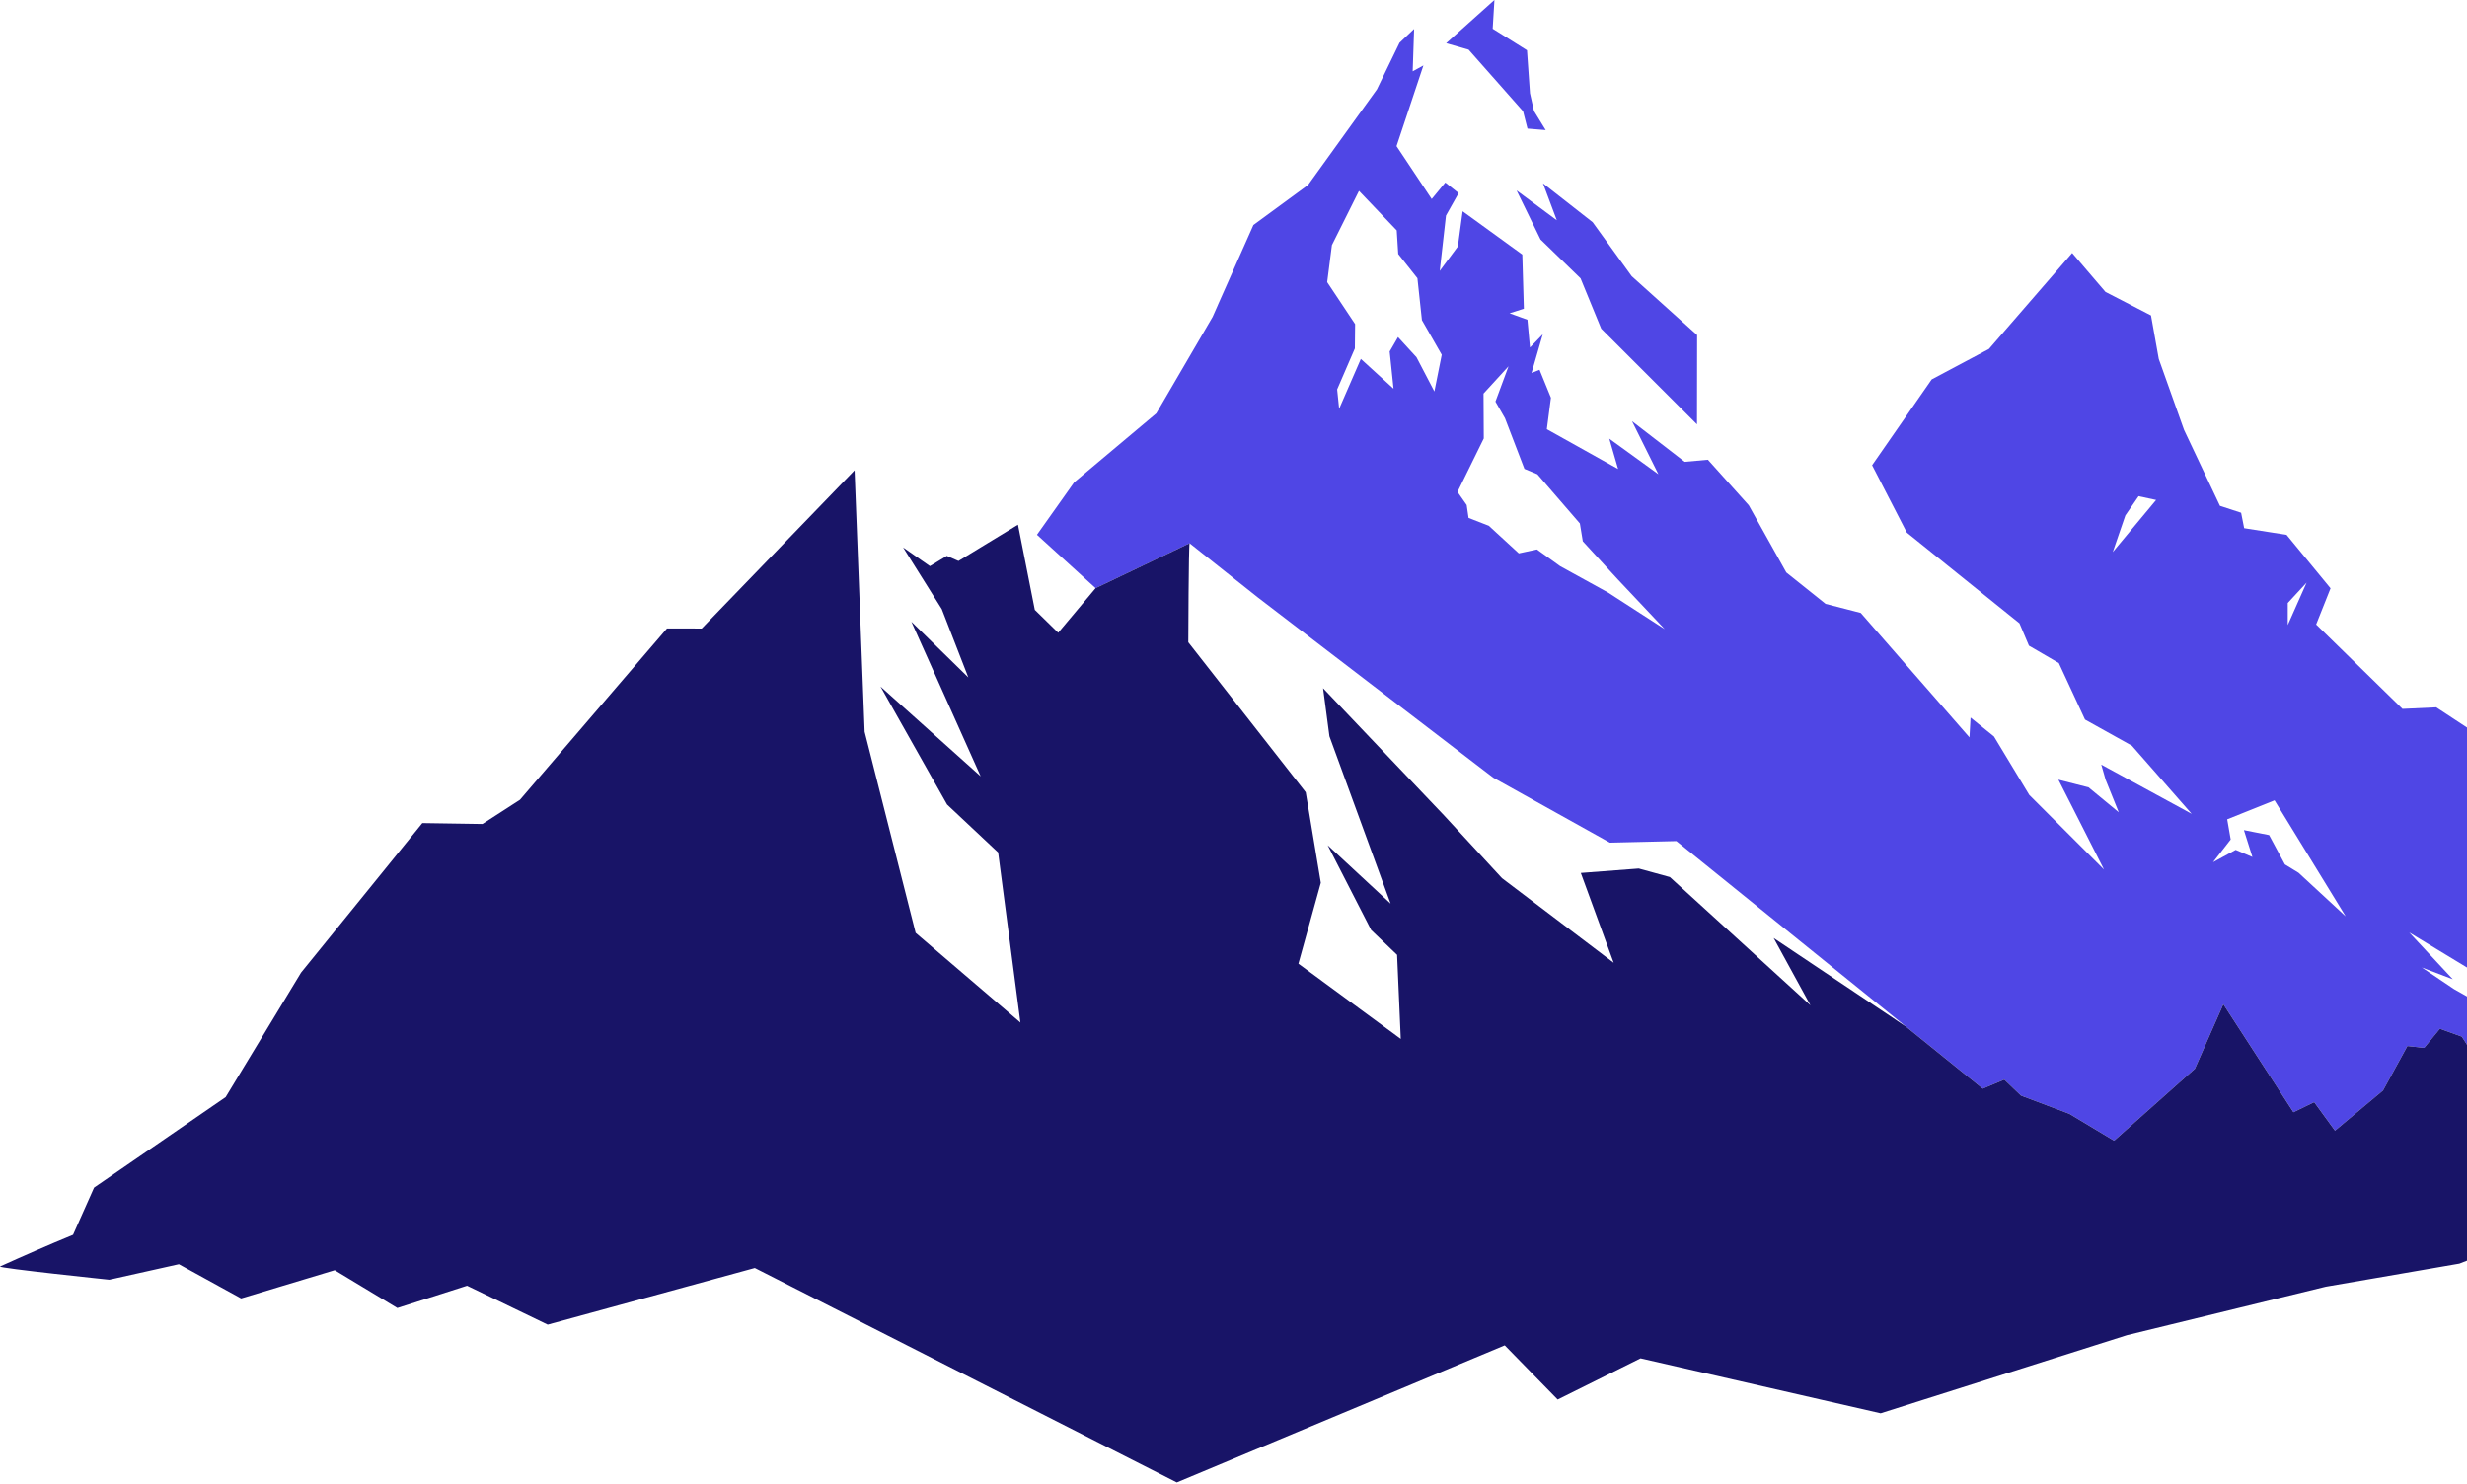 <svg width="1248" height="751" viewBox="0 0 1248 751" fill="none" xmlns="http://www.w3.org/2000/svg">
<path d="M1325.09 421.141L1321.15 421.107L1308.82 420.943L1274.87 377.972L1264.37 378.862L1232.44 357.856L1215.37 358.647L1171.68 315.939L1178.97 297.635L1156.72 270.592L1135.27 267.228L1133.73 259.413L1123.03 255.917L1104.86 217.497L1092.08 181.615L1088.14 159.585L1065.11 147.68L1060.72 142.57L1048.26 127.993L1006.18 176.538L977.185 191.973L947.056 235.374L964.628 269.475L1021.6 315.348L1026.4 326.66L1041.51 335.464L1054.76 364.057L1078.48 377.282L1108.71 411.745L1062.99 386.846L1065.17 394.464L1071.83 410.954L1056.56 398.356L1041.29 394.464L1064.38 439.942L1026.56 402.18L1008.7 372.598L996.871 363.034L996.303 373.059L941.316 310.103L923.522 305.518L903.646 289.622L884.654 255.62L863.989 232.601L852.254 233.656L825.597 213.076L838.941 239.922L814.112 221.948L818.559 237.285L782.501 217.135L784.583 201.239L778.81 187.09L774.773 188.706L780.451 169.116L773.984 175.812L772.691 161.762L763.669 158.497L770.893 156.188L770.104 128.782L739.913 106.886L737.485 124.726L728.335 137.061L731.49 109.062L737.895 97.685L731.144 92.343L724.266 100.687L706.472 73.94L720.069 33.112L714.643 36.08L715.368 14.644L707.986 21.636L696.535 45.249L661.769 93.53L634.071 113.844L616.058 154.376V154.41L613.441 160.314L584.953 209.124L543.373 244.048L524.571 270.563L554.257 297.573L601.8 274.851C613.316 283.986 624.799 293.121 636.315 302.256L755.345 393.41L814.402 426.324L848.033 425.532L964.257 519.456L1003.03 550.784L1013.91 546.2L1022.37 554.281L1046.82 563.515L1069.47 577.102L1110.36 540.694L1124.74 508.077L1160.21 562.723L1170.71 557.613L1181.22 572.025L1205.51 551.742L1217.84 529.218L1226.36 530.142L1234.31 520.479L1245.38 524.47L1267.66 559.328L1291.47 574.863L1303.05 591.813L1311.66 573.608L1318.89 580.501L1332.07 581.457L1339.58 591.912L1344.1 592.737L1344.88 586.57L1351.67 597.288L1356.43 595.442L1486 544.786L1325.09 421.141ZM1068.8 279.3L1075.17 260.767L1081.86 251.038L1090.73 252.951L1068.8 279.3ZM725.621 198.073L716.566 180.727L707.227 170.537L703 177.826L704.955 196.657L688.424 181.586L677.444 206.815L676.435 197.021L685.396 176.277L685.523 163.977L671.39 142.738L673.788 124.007L687.48 96.568L706.567 116.554L707.324 128.493L717.041 140.76L719.312 161.964L729.344 179.477L725.621 198.073ZM813.419 299.747L789.223 286.423L777.485 277.98L768.336 279.959L753.162 266.01L742.909 262.019L741.962 255.49L737.325 248.861L750.607 221.818L750.48 199.127L763.131 185.309L756.506 203.183L761.333 211.561L771.175 237.219L777.737 239.958L799.222 264.825L800.703 273.861L818.433 293.155L842.126 318.285L813.419 299.747ZM1157.32 305.089L1166.85 294.766L1157.32 316.236V305.089ZM1162.78 441.556L1155.87 437.334L1147.89 422.492L1135.15 419.985L1139.44 433.572L1130.98 429.977L1119.53 436.209L1128.46 424.734L1126.69 414.51L1150.64 404.914L1186.63 463.617L1162.78 441.556ZM1241.43 500.423L1225.15 489.473L1240.83 495.443L1218.78 471.763L1249.28 490.265L1269.76 516.483L1241.43 500.423Z" fill="#4F46E5"/>
<path d="M1351.66 597.282L1244.14 639.298L1176.54 650.974L1075.96 675.51L951.379 715.019L829.92 687.217L787.992 708.06L761.208 680.654L595.328 750.01L381.842 641.51L277.071 670.168L236.279 650.479L201.008 661.757L169.332 642.63L121.98 656.909L90.494 639.595L55.317 647.444C55.317 647.444 -0.995 641.573 0.013 640.748C12.224 635.208 24.559 629.832 36.956 624.719L47.587 600.841L114.153 555.067L152.296 492.076L213.656 416.423L244.069 416.884L263.061 404.614L337.419 317.946L354.991 317.98L432.315 237.94L437.395 370.219L463.201 471.958L516.201 517.337L504.94 431.293L479.102 407.02L445.439 347.362L496.106 392.774L461.056 314.549L489.86 342.746L476.42 308.15L456.86 276.952L470.425 286.417L478.975 281.239L484.875 283.811L494.338 278.04L514.971 265.473L523.488 308.543L535.32 320.12L554.249 297.562L601.793 274.84C601.288 276.027 601.131 324.936 601.131 324.936L660.536 400.821L668.077 446.036L668.172 446.63L656.846 487.557L708.616 525.615L706.755 483.071L693.631 470.507L671.643 427.636L703.476 457.184L672.527 372.494L669.31 348.189L730.481 412.497L759.821 444.289L816.323 487.096L799.697 441.652L829.006 439.41L844.748 443.729L915.856 508.6L897.243 474.566L964.252 519.45L1003.02 550.779L1013.91 546.195L1022.36 554.275L1046.81 563.509L1069.47 577.096L1110.35 540.688L1124.74 508.071L1160.2 562.718L1170.7 557.607L1181.21 572.02L1205.5 551.737L1217.84 529.213L1226.35 530.137L1234.3 520.473L1245.38 524.464L1267.65 559.323L1291.47 574.857L1303.05 591.807L1311.66 573.602L1318.88 580.496L1332.07 581.451L1339.58 591.906L1344.09 592.732L1344.88 586.564L1351.66 597.282Z" fill="#181467"/>
<path d="M781.933 65.826L772.721 65.068L770.482 56.295L742.938 25.13L731.582 21.866L756 0L755.116 14.545L772.469 25.427L773.983 47.193L776.001 56.164L781.933 65.826Z" fill="#4F46E5"/>
<path d="M858.532 169.512L858.468 214.693L810.01 166.281L799.568 140.82L779.316 121.165L767.2 96.332L787.549 111.436L780.546 92.736L805.689 112.425L825.438 139.732L858.532 169.512Z" fill="#4F46E5"/>
</svg>
